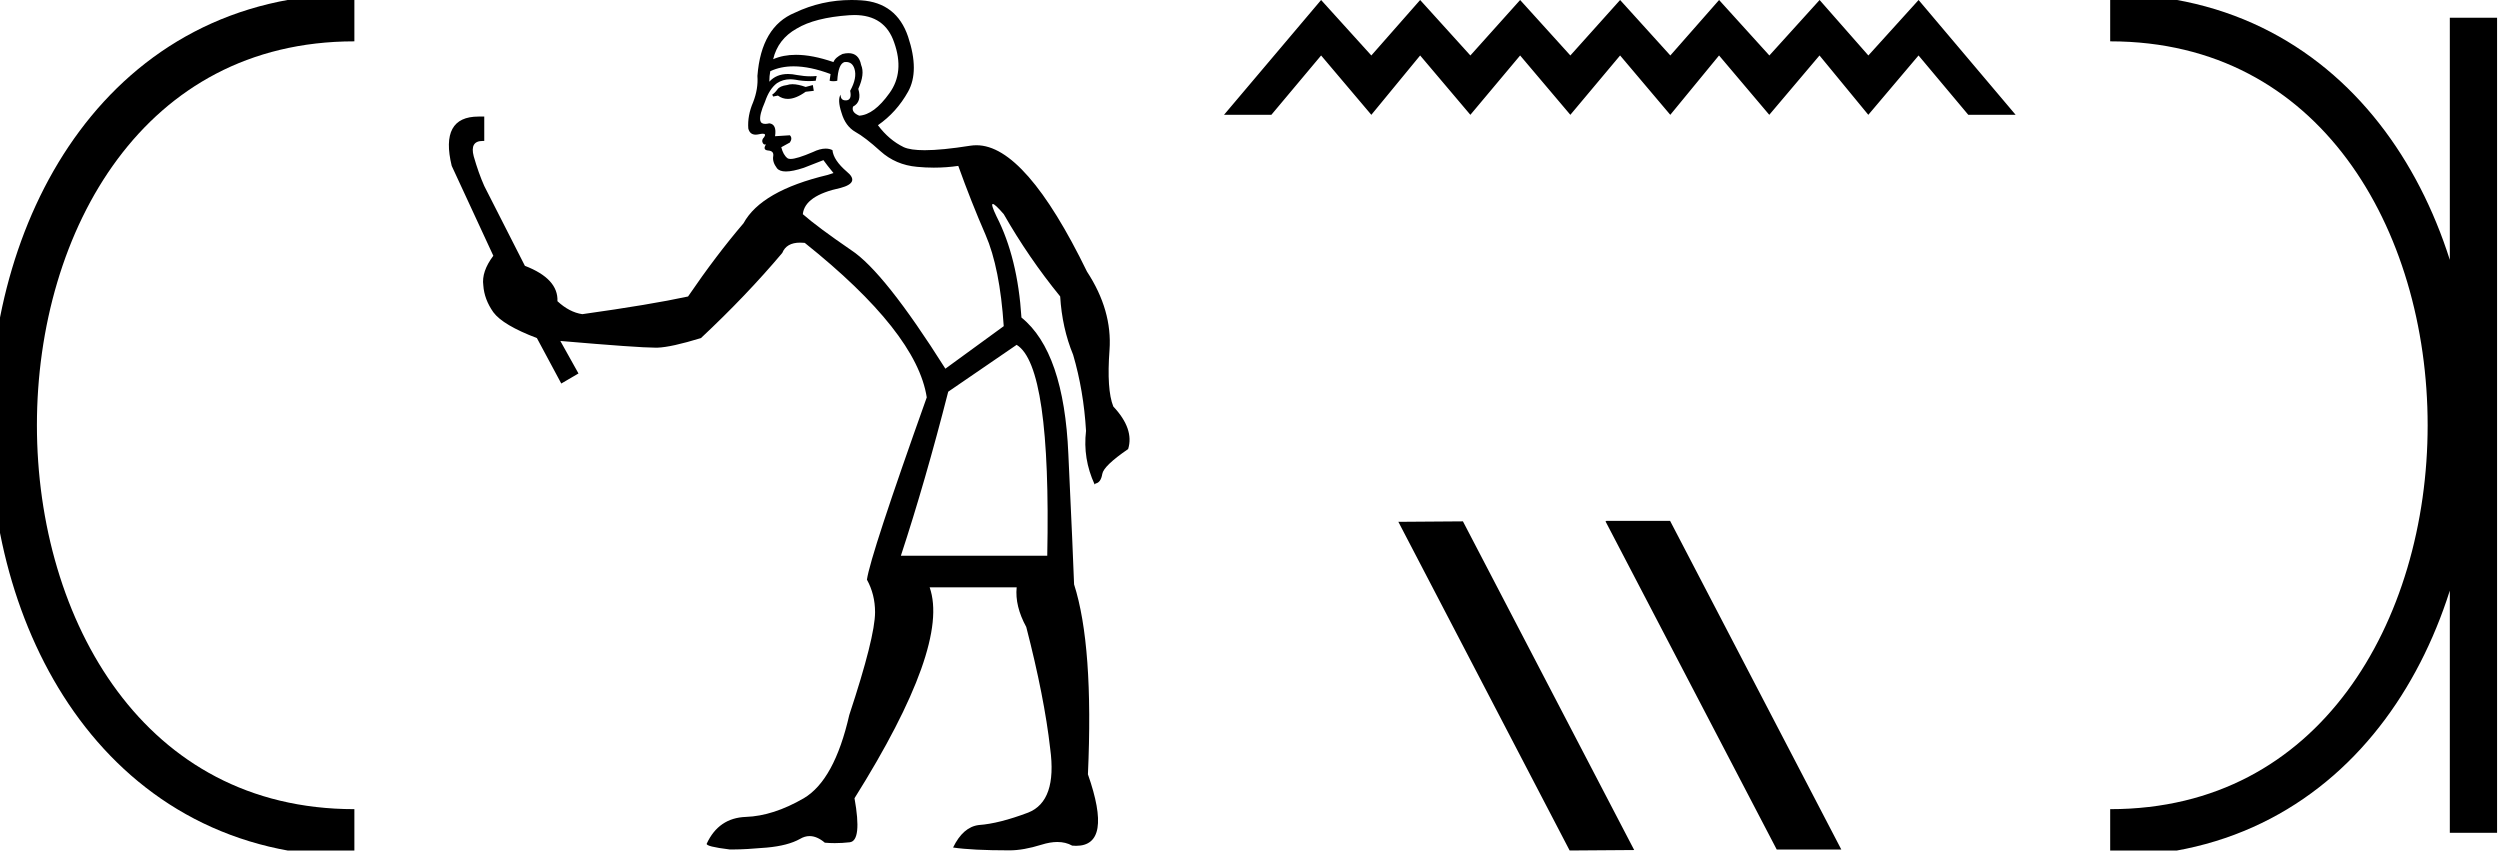 <svg xmlns="http://www.w3.org/2000/svg" width="52.91" height="18"><path d="M7.5.375c-9.625 0-9.625 17.25 0 17.25m0 0" fill="none" stroke="#000"/><path d="M16.772 1.782q-.065 0-.115.018-.152.02-.203.091-.05.071-.111.112l.02.04.101-.02q.094.07.209.07.167 0 .378-.151l.172-.02-.02-.122-.152.04q-.162-.058-.279-.058zM18.08.318q.648 0 .844.581.223.628-.1 1.073-.325.456-.639.476-.172-.07-.131-.192.192-.101.111-.375.142-.314.06-.506-.048-.25-.269-.25-.057 0-.125.017-.152.071-.192.172-.445-.154-.793-.154-.27 0-.483.093.101-.425.496-.647.385-.233 1.114-.284.055-.004.107-.004zm-.174.994q.133 0 .178.144.06.192-.091.466.04.192-.081.202h-.017q-.105 0-.105-.121-.07.111.02.384.082.284.294.405.203.112.527.405.324.294.78.334.177.017.352.017.263 0 .518-.037.273.76.577 1.458.304.699.385 1.934l-1.235.9q-1.296-2.054-1.995-2.51-.709-.486-1.022-.76.04-.394.8-.556.415-.112.131-.344-.283-.243-.304-.456-.064-.032-.144-.032-.119 0-.27.073-.34.146-.473.146-.042 0-.064-.015-.091-.07-.132-.233l.182-.1q.061-.092 0-.153l-.314.02q.04-.253-.121-.273-.05.012-.086.012-.092 0-.106-.073-.02-.121.1-.394.092-.274.254-.395.126-.082.28-.082.055 0 .115.01.141.028.283.028.071 0 .142-.007l.02-.101q-.064.007-.131.007-.135 0-.284-.027-.102-.022-.192-.022-.247 0-.395.163 0-.121.02-.222.22-.103.494-.103.347 0 .782.163l-.02.142q.04.01.08.01.041 0 .082-.01.02-.354.151-.395l.035-.002zm3.61 5.986q.73.445.648 4.464h-3.098q.516-1.569 1.002-3.472l1.448-.992zM18.02 0q-.634 0-1.2.27-.71.294-.79 1.337.02.273-.091.557-.122.283-.102.556.033.13.156.13.03 0 .067-.008.052-.012.084-.012.078 0 .028.073-.061.06-.03.121.02.036.048.036.01 0 .022-.005-.08.121.05.131.122.01.102.122-.02.121.08.253.055.068.189.068.143 0 .379-.078l.415-.162q.07.1.213.273l-.122.04q-1.407.335-1.782 1.023-.587.688-1.174 1.55-.79.171-2.238.374-.273-.04-.526-.274.02-.476-.689-.749l-.86-1.69q-.122-.274-.223-.628-.086-.325.19-.325h.033v-.516h-.122q-.82 0-.567 1.043l.881 1.903q-.253.335-.212.628.02.294.212.567.203.274.922.547l.516.962.364-.213-.384-.688q1.651.142 2.012.142h.043q.293-.01.921-.203.962-.901 1.721-1.802.088-.218.378-.218.046 0 .098.005 2.37 1.893 2.582 3.27-1.195 3.351-1.266 3.858.172.313.172.688 0 .526-.546 2.177-.314 1.377-.962 1.761-.648.375-1.225.395-.577.02-.83.567-.02.06.486.122h.08q.254 0 .71-.04.445-.041.698-.183.1-.06.203-.06.158 0 .323.14.106.009.21.009.159 0 .317-.018.263-.03.101-.932 2.025-3.23 1.59-4.464h1.842q-.04.394.203.84.384 1.488.506 2.571.152 1.114-.466 1.357-.617.233-1.043.263-.334.04-.546.476.405.06 1.194.06.294 0 .679-.12.182-.057.334-.057.177 0 .314.077.043.004.083.004.78 0 .25-1.513.122-2.723-.293-4.02-.02-.586-.121-2.753-.092-2.167-.993-2.895-.08-1.266-.526-2.137-.128-.266-.08-.266.045 0 .232.216.526.921 1.194 1.741.04.668.274 1.235.223.76.273 1.61-.07.587.182 1.134l.02-.02q.112-.02.142-.203.03-.172.547-.526.132-.426-.314-.901-.142-.355-.08-1.195.06-.84-.477-1.66-1.303-2.674-2.338-2.674-.067 0-.132.01-.6.095-.965.095-.3 0-.442-.064-.314-.152-.547-.465.395-.274.638-.71.243-.434 0-1.163-.243-.72-.992-.77Q18.123 0 18.02 0zm9.94 0l-2.055 2.43h1.002l1.053-1.256 1.063 1.256 1.033-1.256 1.063 1.256 1.053-1.256 1.063 1.256 1.053-1.256L35.35 2.43l1.032-1.256 1.063 1.256 1.063-1.256 1.033 1.256 1.063-1.256 1.053 1.256h1.002L40.605 0l-1.063 1.174L38.51 0l-1.063 1.174L36.383 0l-1.032 1.174L34.288 0l-1.053 1.174L32.172 0l-1.053 1.174L30.056 0l-1.033 1.174L27.96 0zM34 11.024l-.021.01 3.624 6.946h1.367l-3.624-6.956zm-3.038.01l-1.367.01L33.22 18l1.366-.01-3.624-6.955z"/><path d="M52.348.375v17.25M44.66.375c9.625 0 9.625 17.25 0 17.25" fill="none" stroke="#000"/></svg>